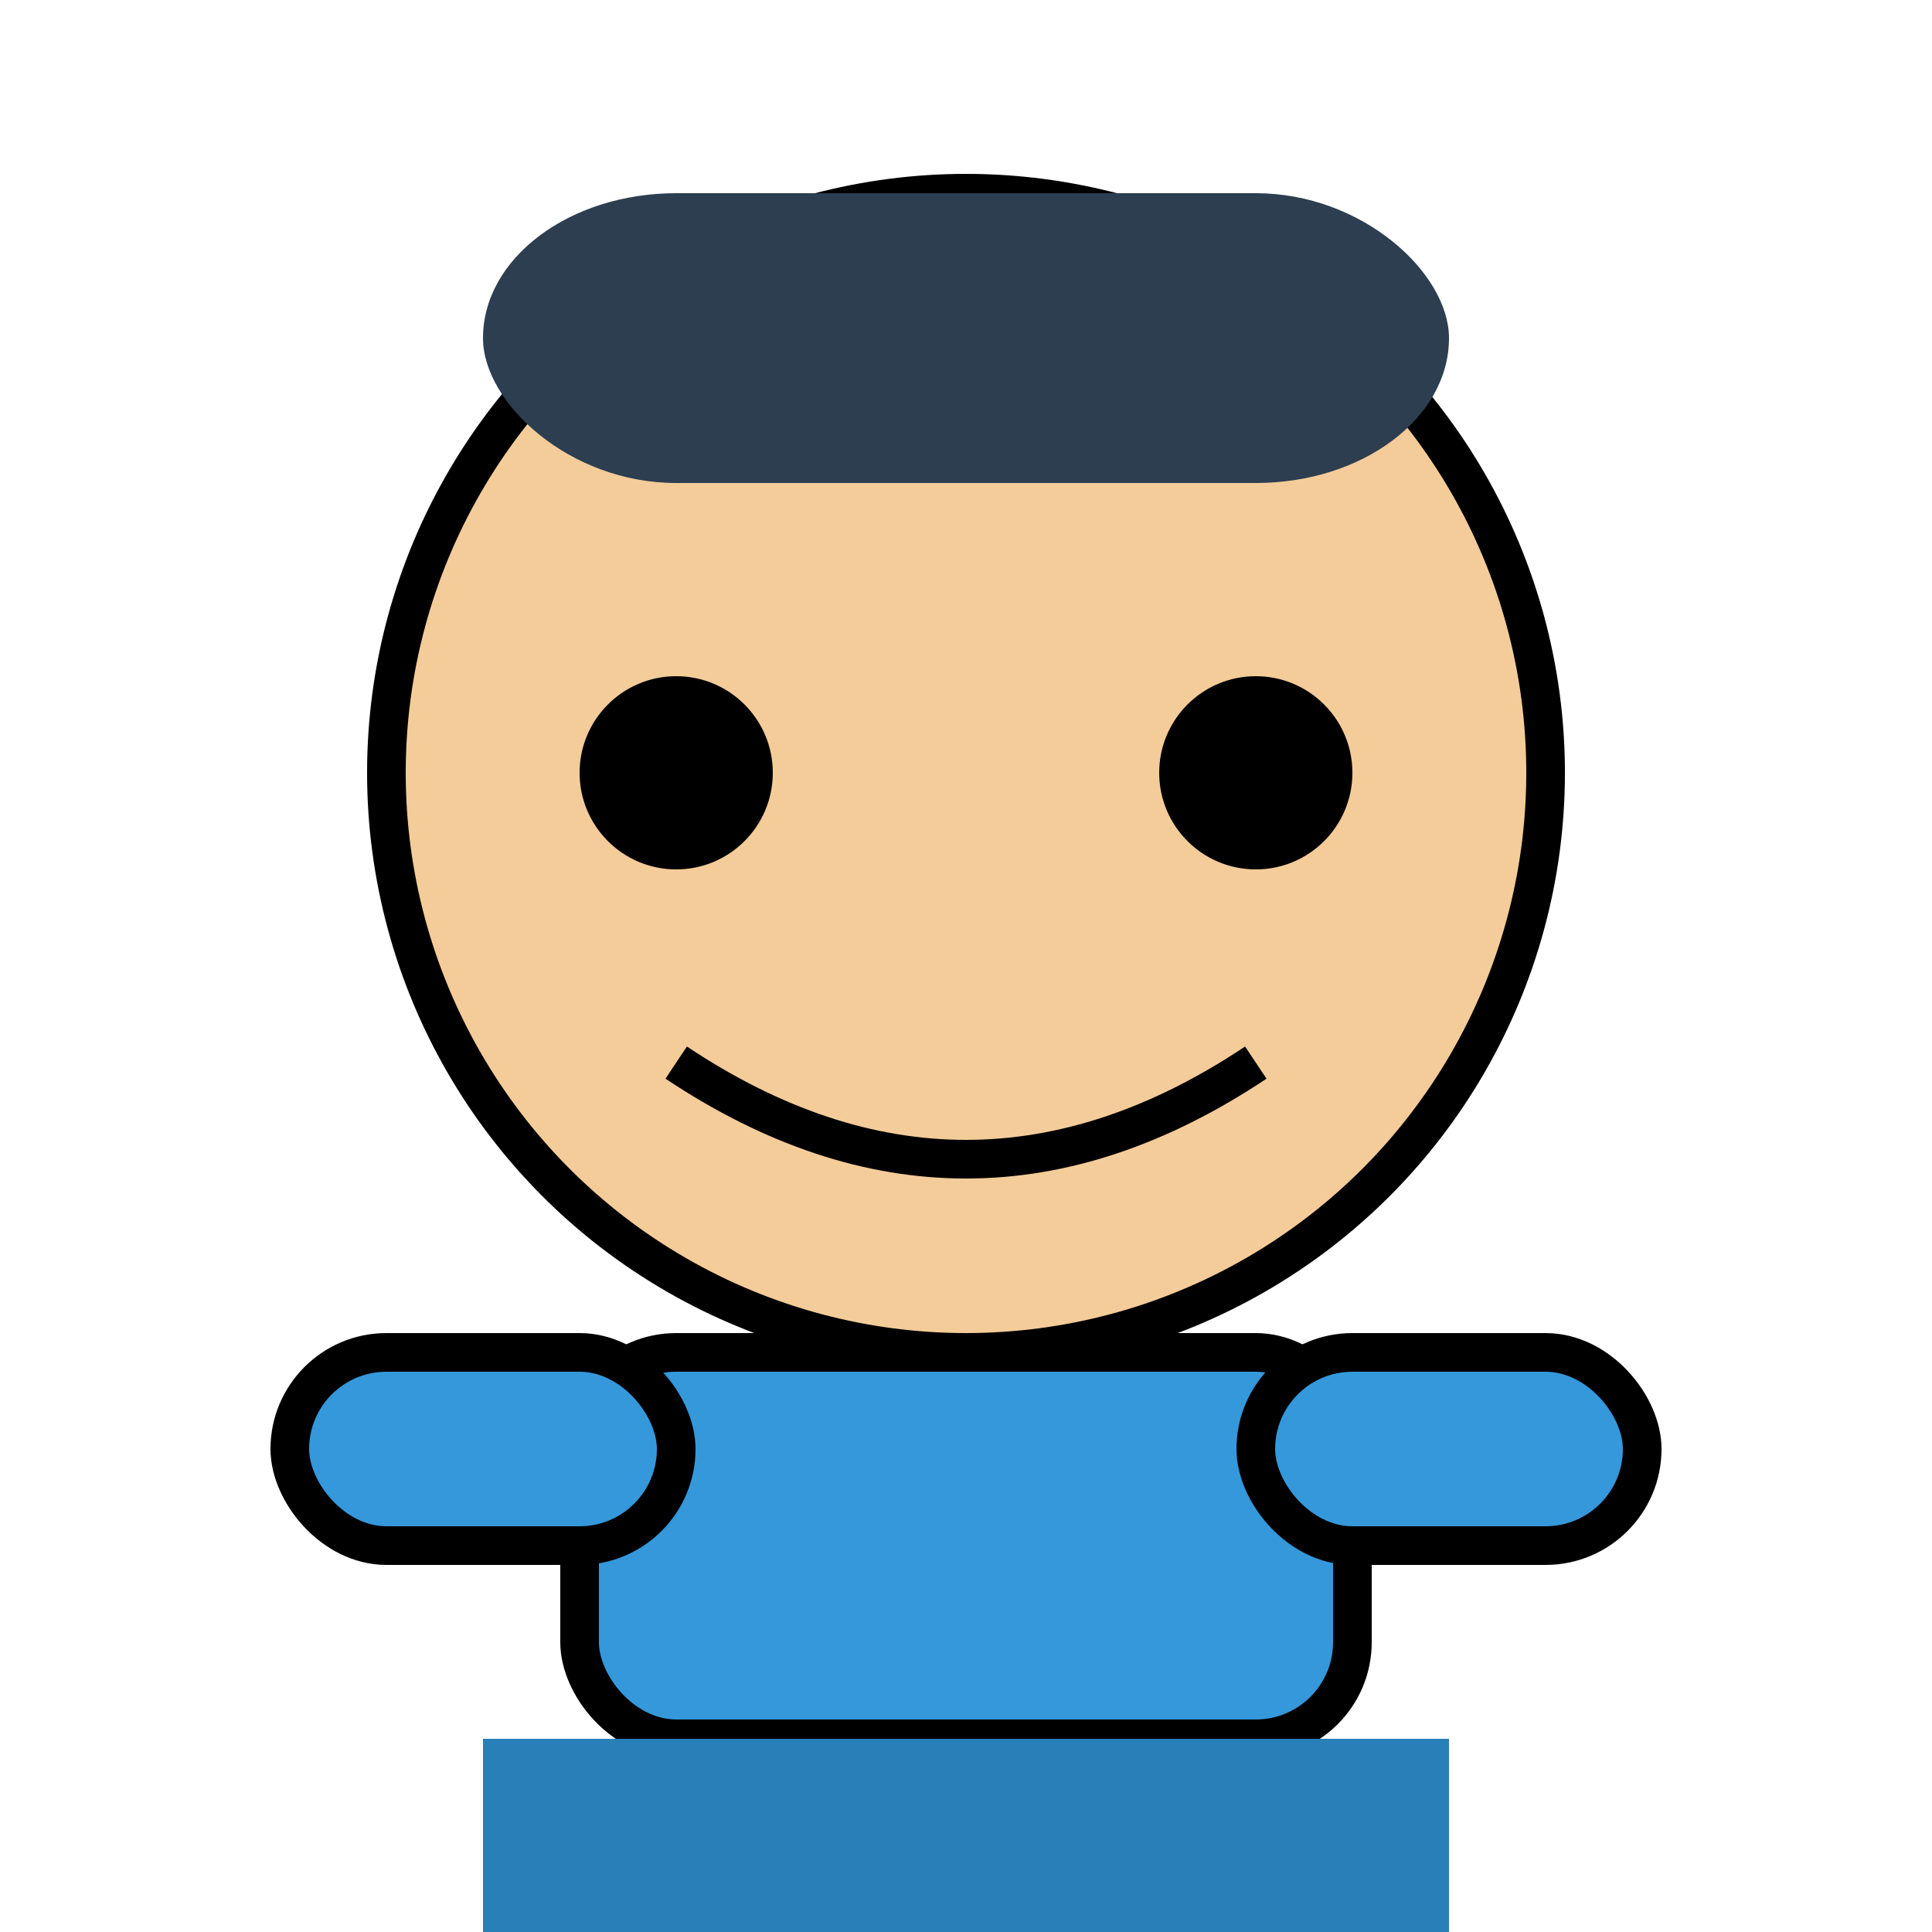 <svg
  xmlns="http://www.w3.org/2000/svg"
  viewBox="0 0 100 100"
  width="100"
  height="100"
>
  <!-- Head -->
  <circle cx="50" cy="40" r="30" fill="#f4cc99" stroke="#000" stroke-width="2" />

  <!-- Hair -->
  <rect x="25" y="10" width="50" height="15" rx="10" fill="#2c3e50" />

  <!-- Eyes -->
  <circle cx="35" cy="40" r="5" fill="#000" />
  <circle cx="65" cy="40" r="5" fill="#000" />

  <!-- Mouth -->
  <path d="M35 55 Q50 65 65 55" stroke="#000" stroke-width="2" fill="transparent" />

  <!-- Body -->
  <rect x="30" y="70" width="40" height="20" fill="#3498db" stroke="#000" stroke-width="2" rx="5" />
  <rect x="25" y="90" width="50" height="10" fill="#2980b9" />

  <!-- Shoulders -->
  <rect x="15" y="70" width="20" height="10" fill="#3498db" stroke="#000" stroke-width="2" rx="5" />
  <rect x="65" y="70" width="20" height="10" fill="#3498db" stroke="#000" stroke-width="2" rx="5" />
</svg>
